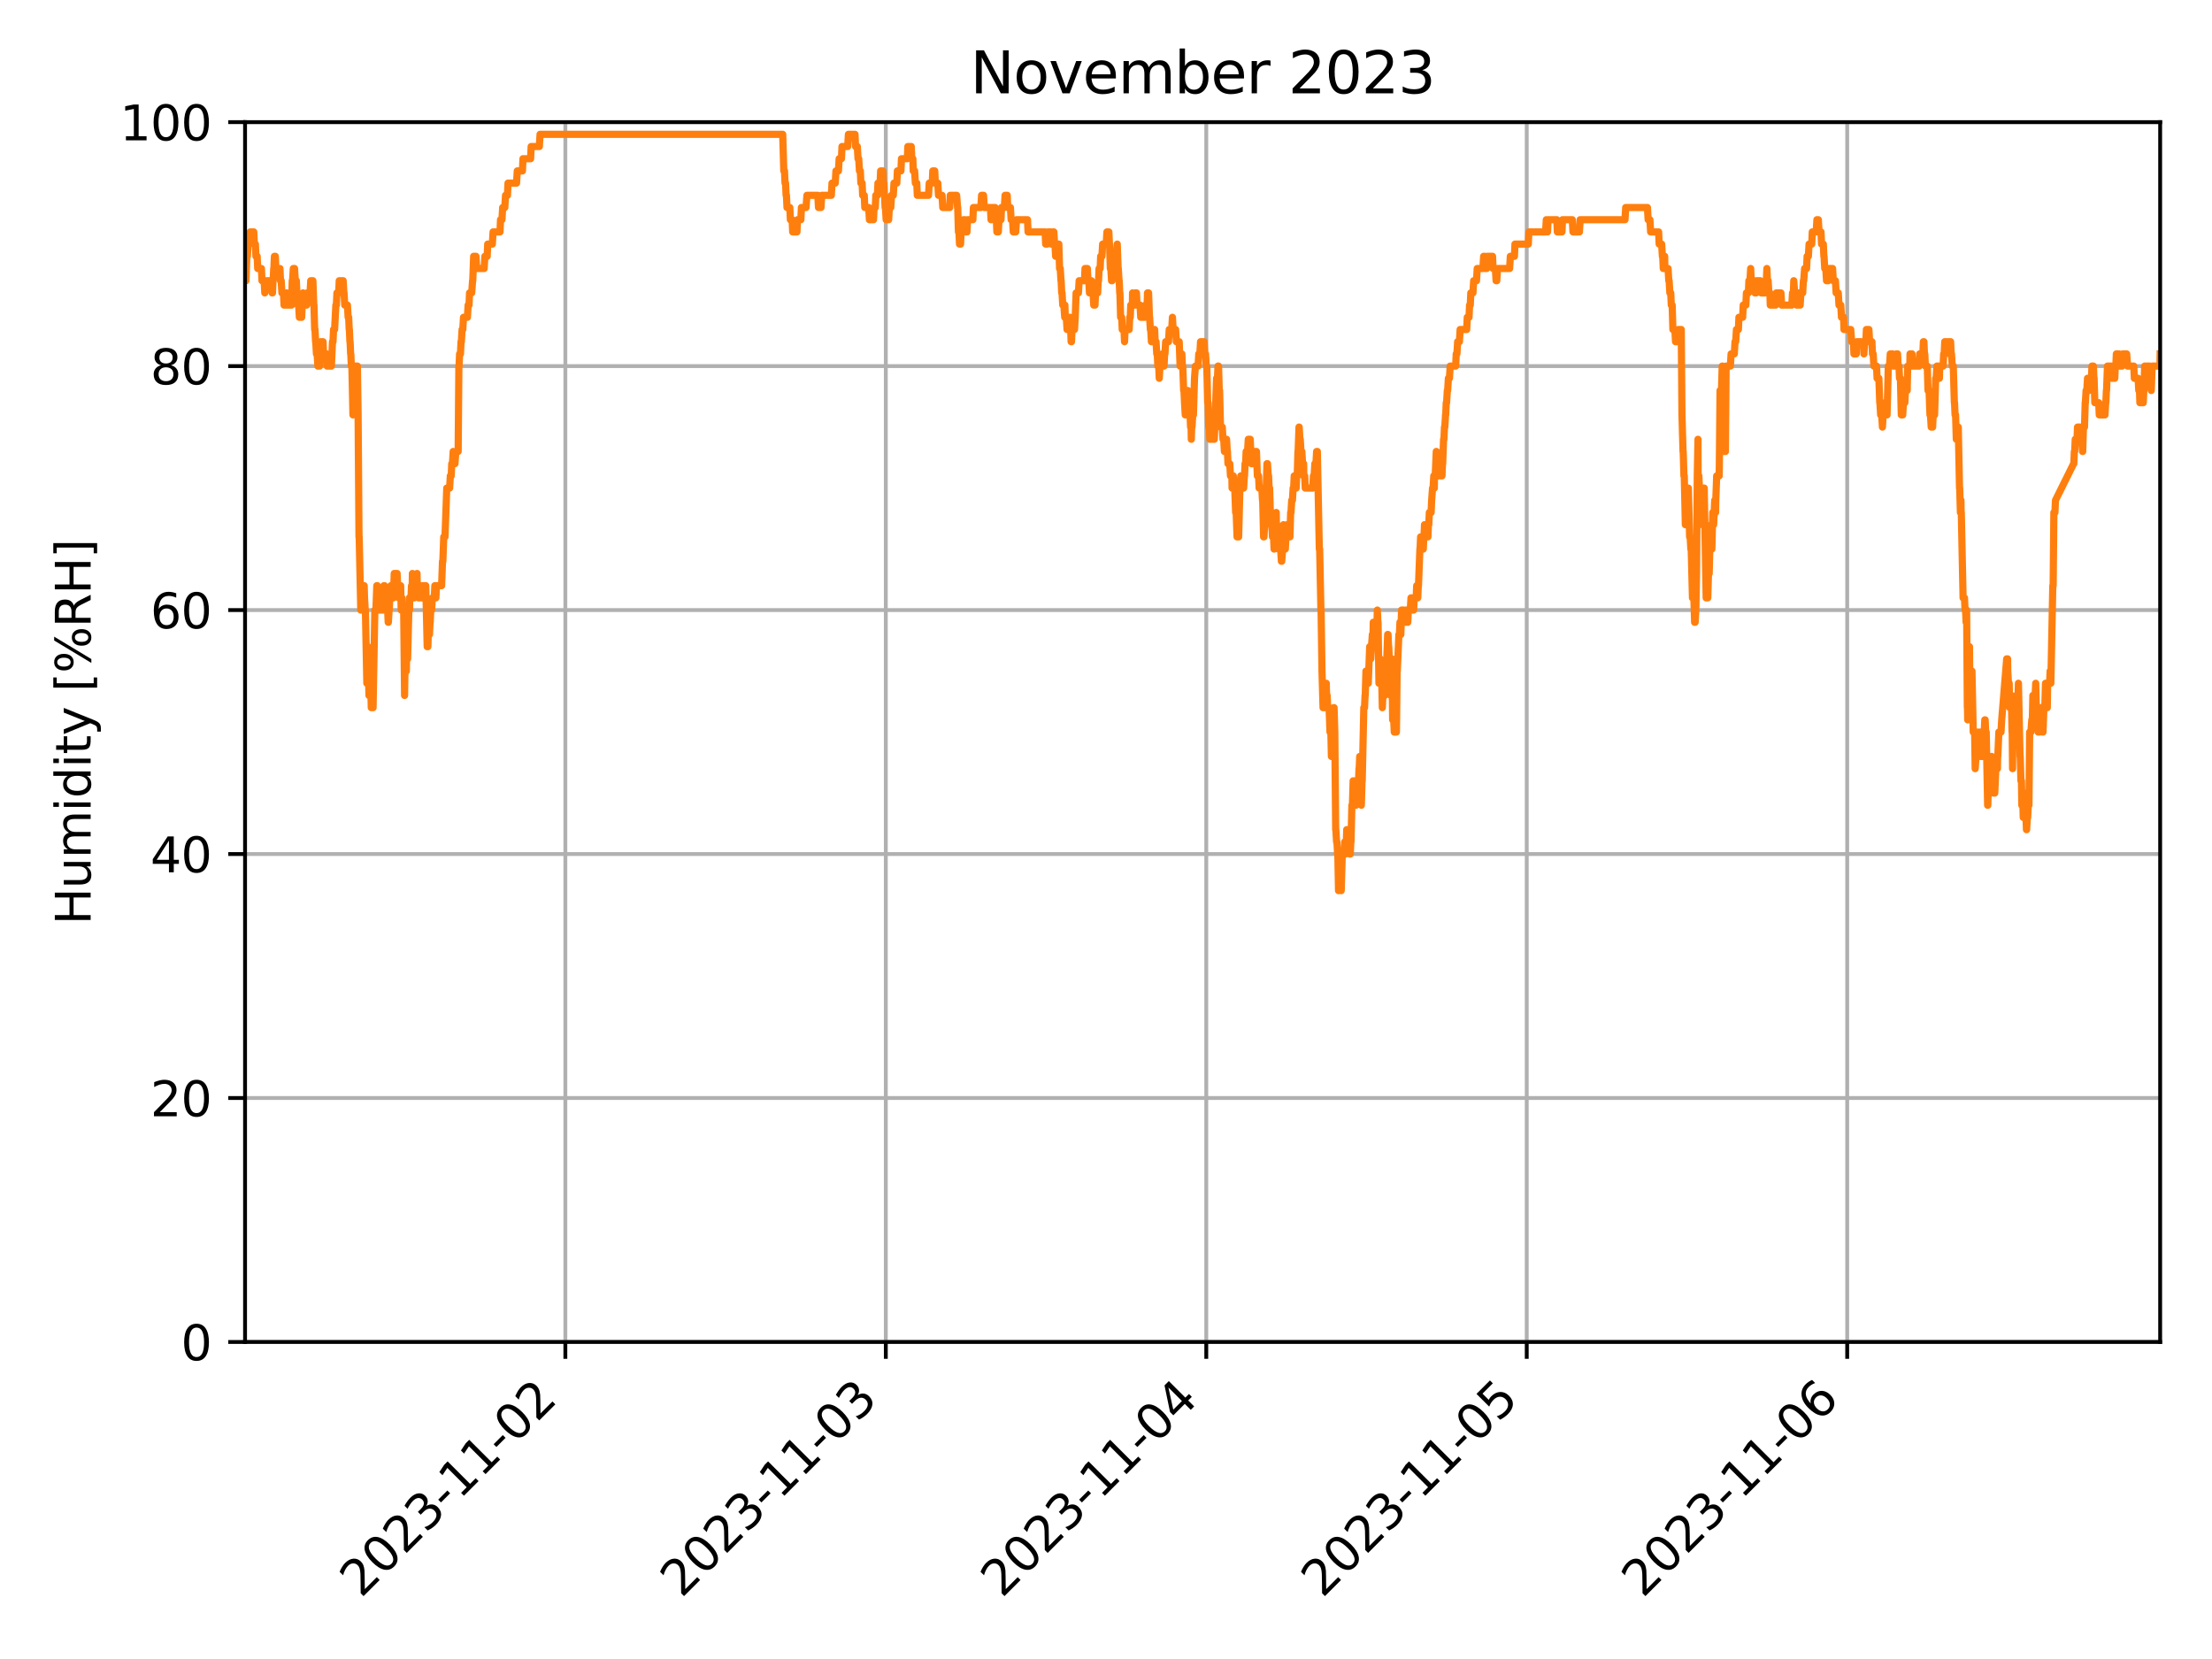 <?xml version="1.0" encoding="utf-8" standalone="no"?>
<!DOCTYPE svg PUBLIC "-//W3C//DTD SVG 1.1//EN"
  "http://www.w3.org/Graphics/SVG/1.1/DTD/svg11.dtd">
<svg xmlns:xlink="http://www.w3.org/1999/xlink" width="460.8pt" height="345.6pt" viewBox="0 0 460.8 345.6" xmlns="http://www.w3.org/2000/svg" version="1.1">
 <defs>
  <style type="text/css">*{stroke-linejoin: round; stroke-linecap: butt}</style>
 </defs>
 <g id="figure_1">
  <g id="patch_1">
   <path d="M 0 345.6 
L 460.8 345.6 
L 460.8 0 
L 0 0 
z
" style="fill: #ffffff"/>
  </g>
  <g id="axes_1">
   <g id="patch_2">
    <path d="M 51.05 279.561 
L 450 279.561 
L 450 25.44 
L 51.05 25.44 
z
" style="fill: #ffffff"/>
   </g>
   <g id="matplotlib.axis_1">
    <g id="xtick_1">
     <g id="line2d_1">
      <path d="M 117.773 279.561 
L 117.773 25.44 
" clip-path="url(#pa5f91900cd)" style="fill: none; stroke: #b0b0b0; stroke-width: 0.8; stroke-linecap: square"/>
     </g>
     <g id="line2d_2">
      <defs>
       <path id="m0c60147f04" d="M 0 0 
L 0 3.5 
" style="stroke: #000000; stroke-width: 0.8"/>
      </defs>
      <g>
       <use xlink:href="#m0c60147f04" x="117.773" y="279.561" style="stroke: #000000; stroke-width: 0.8"/>
      </g>
     </g>
     <g id="text_1">
      <!-- 2023-11-02 -->
      <g transform="translate(75.208 333.028) rotate(-45) scale(0.1 -0.1)">
       <defs>
        <path id="DejaVuSans-32" d="M 1228 531 
L 3431 531 
L 3431 0 
L 469 0 
L 469 531 
Q 828 903 1448 1529 
Q 2069 2156 2228 2338 
Q 2531 2678 2651 2914 
Q 2772 3150 2772 3378 
Q 2772 3750 2511 3984 
Q 2250 4219 1831 4219 
Q 1534 4219 1204 4116 
Q 875 4013 500 3803 
L 500 4441 
Q 881 4594 1212 4672 
Q 1544 4750 1819 4750 
Q 2544 4750 2975 4387 
Q 3406 4025 3406 3419 
Q 3406 3131 3298 2873 
Q 3191 2616 2906 2266 
Q 2828 2175 2409 1742 
Q 1991 1309 1228 531 
z
" transform="scale(0.016)"/>
        <path id="DejaVuSans-30" d="M 2034 4250 
Q 1547 4250 1301 3770 
Q 1056 3291 1056 2328 
Q 1056 1369 1301 889 
Q 1547 409 2034 409 
Q 2525 409 2770 889 
Q 3016 1369 3016 2328 
Q 3016 3291 2770 3770 
Q 2525 4250 2034 4250 
z
M 2034 4750 
Q 2819 4750 3233 4129 
Q 3647 3509 3647 2328 
Q 3647 1150 3233 529 
Q 2819 -91 2034 -91 
Q 1250 -91 836 529 
Q 422 1150 422 2328 
Q 422 3509 836 4129 
Q 1250 4750 2034 4750 
z
" transform="scale(0.016)"/>
        <path id="DejaVuSans-33" d="M 2597 2516 
Q 3050 2419 3304 2112 
Q 3559 1806 3559 1356 
Q 3559 666 3084 287 
Q 2609 -91 1734 -91 
Q 1441 -91 1130 -33 
Q 819 25 488 141 
L 488 750 
Q 750 597 1062 519 
Q 1375 441 1716 441 
Q 2309 441 2620 675 
Q 2931 909 2931 1356 
Q 2931 1769 2642 2001 
Q 2353 2234 1838 2234 
L 1294 2234 
L 1294 2753 
L 1863 2753 
Q 2328 2753 2575 2939 
Q 2822 3125 2822 3475 
Q 2822 3834 2567 4026 
Q 2313 4219 1838 4219 
Q 1578 4219 1281 4162 
Q 984 4106 628 3988 
L 628 4550 
Q 988 4650 1302 4700 
Q 1616 4750 1894 4750 
Q 2613 4750 3031 4423 
Q 3450 4097 3450 3541 
Q 3450 3153 3228 2886 
Q 3006 2619 2597 2516 
z
" transform="scale(0.016)"/>
        <path id="DejaVuSans-2d" d="M 313 2009 
L 1997 2009 
L 1997 1497 
L 313 1497 
L 313 2009 
z
" transform="scale(0.016)"/>
        <path id="DejaVuSans-31" d="M 794 531 
L 1825 531 
L 1825 4091 
L 703 3866 
L 703 4441 
L 1819 4666 
L 2450 4666 
L 2450 531 
L 3481 531 
L 3481 0 
L 794 0 
L 794 531 
z
" transform="scale(0.016)"/>
       </defs>
       <use xlink:href="#DejaVuSans-32"/>
       <use xlink:href="#DejaVuSans-30" x="63.623"/>
       <use xlink:href="#DejaVuSans-32" x="127.246"/>
       <use xlink:href="#DejaVuSans-33" x="190.869"/>
       <use xlink:href="#DejaVuSans-2d" x="254.492"/>
       <use xlink:href="#DejaVuSans-31" x="290.576"/>
       <use xlink:href="#DejaVuSans-31" x="354.199"/>
       <use xlink:href="#DejaVuSans-2d" x="417.822"/>
       <use xlink:href="#DejaVuSans-30" x="453.906"/>
       <use xlink:href="#DejaVuSans-32" x="517.529"/>
      </g>
     </g>
    </g>
    <g id="xtick_2">
     <g id="line2d_3">
      <path d="M 184.531 279.561 
L 184.531 25.44 
" clip-path="url(#pa5f91900cd)" style="fill: none; stroke: #b0b0b0; stroke-width: 0.8; stroke-linecap: square"/>
     </g>
     <g id="line2d_4">
      <g>
       <use xlink:href="#m0c60147f04" x="184.531" y="279.561" style="stroke: #000000; stroke-width: 0.8"/>
      </g>
     </g>
     <g id="text_2">
      <!-- 2023-11-03 -->
      <g transform="translate(141.966 333.028) rotate(-45) scale(0.1 -0.1)">
       <use xlink:href="#DejaVuSans-32"/>
       <use xlink:href="#DejaVuSans-30" x="63.623"/>
       <use xlink:href="#DejaVuSans-32" x="127.246"/>
       <use xlink:href="#DejaVuSans-33" x="190.869"/>
       <use xlink:href="#DejaVuSans-2d" x="254.492"/>
       <use xlink:href="#DejaVuSans-31" x="290.576"/>
       <use xlink:href="#DejaVuSans-31" x="354.199"/>
       <use xlink:href="#DejaVuSans-2d" x="417.822"/>
       <use xlink:href="#DejaVuSans-30" x="453.906"/>
       <use xlink:href="#DejaVuSans-33" x="517.529"/>
      </g>
     </g>
    </g>
    <g id="xtick_3">
     <g id="line2d_5">
      <path d="M 251.289 279.561 
L 251.289 25.44 
" clip-path="url(#pa5f91900cd)" style="fill: none; stroke: #b0b0b0; stroke-width: 0.8; stroke-linecap: square"/>
     </g>
     <g id="line2d_6">
      <g>
       <use xlink:href="#m0c60147f04" x="251.289" y="279.561" style="stroke: #000000; stroke-width: 0.8"/>
      </g>
     </g>
     <g id="text_3">
      <!-- 2023-11-04 -->
      <g transform="translate(208.724 333.028) rotate(-45) scale(0.1 -0.1)">
       <defs>
        <path id="DejaVuSans-34" d="M 2419 4116 
L 825 1625 
L 2419 1625 
L 2419 4116 
z
M 2253 4666 
L 3047 4666 
L 3047 1625 
L 3713 1625 
L 3713 1100 
L 3047 1100 
L 3047 0 
L 2419 0 
L 2419 1100 
L 313 1100 
L 313 1709 
L 2253 4666 
z
" transform="scale(0.016)"/>
       </defs>
       <use xlink:href="#DejaVuSans-32"/>
       <use xlink:href="#DejaVuSans-30" x="63.623"/>
       <use xlink:href="#DejaVuSans-32" x="127.246"/>
       <use xlink:href="#DejaVuSans-33" x="190.869"/>
       <use xlink:href="#DejaVuSans-2d" x="254.492"/>
       <use xlink:href="#DejaVuSans-31" x="290.576"/>
       <use xlink:href="#DejaVuSans-31" x="354.199"/>
       <use xlink:href="#DejaVuSans-2d" x="417.822"/>
       <use xlink:href="#DejaVuSans-30" x="453.906"/>
       <use xlink:href="#DejaVuSans-34" x="517.529"/>
      </g>
     </g>
    </g>
    <g id="xtick_4">
     <g id="line2d_7">
      <path d="M 318.047 279.561 
L 318.047 25.44 
" clip-path="url(#pa5f91900cd)" style="fill: none; stroke: #b0b0b0; stroke-width: 0.8; stroke-linecap: square"/>
     </g>
     <g id="line2d_8">
      <g>
       <use xlink:href="#m0c60147f04" x="318.047" y="279.561" style="stroke: #000000; stroke-width: 0.8"/>
      </g>
     </g>
     <g id="text_4">
      <!-- 2023-11-05 -->
      <g transform="translate(275.482 333.028) rotate(-45) scale(0.1 -0.1)">
       <defs>
        <path id="DejaVuSans-35" d="M 691 4666 
L 3169 4666 
L 3169 4134 
L 1269 4134 
L 1269 2991 
Q 1406 3038 1543 3061 
Q 1681 3084 1819 3084 
Q 2600 3084 3056 2656 
Q 3513 2228 3513 1497 
Q 3513 744 3044 326 
Q 2575 -91 1722 -91 
Q 1428 -91 1123 -41 
Q 819 9 494 109 
L 494 744 
Q 775 591 1075 516 
Q 1375 441 1709 441 
Q 2250 441 2565 725 
Q 2881 1009 2881 1497 
Q 2881 1984 2565 2268 
Q 2250 2553 1709 2553 
Q 1456 2553 1204 2497 
Q 953 2441 691 2322 
L 691 4666 
z
" transform="scale(0.016)"/>
       </defs>
       <use xlink:href="#DejaVuSans-32"/>
       <use xlink:href="#DejaVuSans-30" x="63.623"/>
       <use xlink:href="#DejaVuSans-32" x="127.246"/>
       <use xlink:href="#DejaVuSans-33" x="190.869"/>
       <use xlink:href="#DejaVuSans-2d" x="254.492"/>
       <use xlink:href="#DejaVuSans-31" x="290.576"/>
       <use xlink:href="#DejaVuSans-31" x="354.199"/>
       <use xlink:href="#DejaVuSans-2d" x="417.822"/>
       <use xlink:href="#DejaVuSans-30" x="453.906"/>
       <use xlink:href="#DejaVuSans-35" x="517.529"/>
      </g>
     </g>
    </g>
    <g id="xtick_5">
     <g id="line2d_9">
      <path d="M 384.805 279.561 
L 384.805 25.44 
" clip-path="url(#pa5f91900cd)" style="fill: none; stroke: #b0b0b0; stroke-width: 0.8; stroke-linecap: square"/>
     </g>
     <g id="line2d_10">
      <g>
       <use xlink:href="#m0c60147f04" x="384.805" y="279.561" style="stroke: #000000; stroke-width: 0.8"/>
      </g>
     </g>
     <g id="text_5">
      <!-- 2023-11-06 -->
      <g transform="translate(342.241 333.028) rotate(-45) scale(0.1 -0.1)">
       <defs>
        <path id="DejaVuSans-36" d="M 2113 2584 
Q 1688 2584 1439 2293 
Q 1191 2003 1191 1497 
Q 1191 994 1439 701 
Q 1688 409 2113 409 
Q 2538 409 2786 701 
Q 3034 994 3034 1497 
Q 3034 2003 2786 2293 
Q 2538 2584 2113 2584 
z
M 3366 4563 
L 3366 3988 
Q 3128 4100 2886 4159 
Q 2644 4219 2406 4219 
Q 1781 4219 1451 3797 
Q 1122 3375 1075 2522 
Q 1259 2794 1537 2939 
Q 1816 3084 2150 3084 
Q 2853 3084 3261 2657 
Q 3669 2231 3669 1497 
Q 3669 778 3244 343 
Q 2819 -91 2113 -91 
Q 1303 -91 875 529 
Q 447 1150 447 2328 
Q 447 3434 972 4092 
Q 1497 4750 2381 4750 
Q 2619 4750 2861 4703 
Q 3103 4656 3366 4563 
z
" transform="scale(0.016)"/>
       </defs>
       <use xlink:href="#DejaVuSans-32"/>
       <use xlink:href="#DejaVuSans-30" x="63.623"/>
       <use xlink:href="#DejaVuSans-32" x="127.246"/>
       <use xlink:href="#DejaVuSans-33" x="190.869"/>
       <use xlink:href="#DejaVuSans-2d" x="254.492"/>
       <use xlink:href="#DejaVuSans-31" x="290.576"/>
       <use xlink:href="#DejaVuSans-31" x="354.199"/>
       <use xlink:href="#DejaVuSans-2d" x="417.822"/>
       <use xlink:href="#DejaVuSans-30" x="453.906"/>
       <use xlink:href="#DejaVuSans-36" x="517.529"/>
      </g>
     </g>
    </g>
   </g>
   <g id="matplotlib.axis_2">
    <g id="ytick_1">
     <g id="line2d_11">
      <path d="M 51.05 279.561 
L 450 279.561 
" clip-path="url(#pa5f91900cd)" style="fill: none; stroke: #b0b0b0; stroke-width: 0.8; stroke-linecap: square"/>
     </g>
     <g id="line2d_12">
      <defs>
       <path id="m99572a300b" d="M 0 0 
L -3.5 0 
" style="stroke: #000000; stroke-width: 0.8"/>
      </defs>
      <g>
       <use xlink:href="#m99572a300b" x="51.05" y="279.561" style="stroke: #000000; stroke-width: 0.8"/>
      </g>
     </g>
     <g id="text_6">
      <!-- 0 -->
      <g transform="translate(37.688 283.36) scale(0.1 -0.1)">
       <use xlink:href="#DejaVuSans-30"/>
      </g>
     </g>
    </g>
    <g id="ytick_2">
     <g id="line2d_13">
      <path d="M 51.05 228.737 
L 450 228.737 
" clip-path="url(#pa5f91900cd)" style="fill: none; stroke: #b0b0b0; stroke-width: 0.8; stroke-linecap: square"/>
     </g>
     <g id="line2d_14">
      <g>
       <use xlink:href="#m99572a300b" x="51.05" y="228.737" style="stroke: #000000; stroke-width: 0.8"/>
      </g>
     </g>
     <g id="text_7">
      <!-- 20 -->
      <g transform="translate(31.325 232.536) scale(0.1 -0.1)">
       <use xlink:href="#DejaVuSans-32"/>
       <use xlink:href="#DejaVuSans-30" x="63.623"/>
      </g>
     </g>
    </g>
    <g id="ytick_3">
     <g id="line2d_15">
      <path d="M 51.05 177.913 
L 450 177.913 
" clip-path="url(#pa5f91900cd)" style="fill: none; stroke: #b0b0b0; stroke-width: 0.8; stroke-linecap: square"/>
     </g>
     <g id="line2d_16">
      <g>
       <use xlink:href="#m99572a300b" x="51.05" y="177.913" style="stroke: #000000; stroke-width: 0.8"/>
      </g>
     </g>
     <g id="text_8">
      <!-- 40 -->
      <g transform="translate(31.325 181.712) scale(0.1 -0.1)">
       <use xlink:href="#DejaVuSans-34"/>
       <use xlink:href="#DejaVuSans-30" x="63.623"/>
      </g>
     </g>
    </g>
    <g id="ytick_4">
     <g id="line2d_17">
      <path d="M 51.05 127.088 
L 450 127.088 
" clip-path="url(#pa5f91900cd)" style="fill: none; stroke: #b0b0b0; stroke-width: 0.8; stroke-linecap: square"/>
     </g>
     <g id="line2d_18">
      <g>
       <use xlink:href="#m99572a300b" x="51.05" y="127.088" style="stroke: #000000; stroke-width: 0.8"/>
      </g>
     </g>
     <g id="text_9">
      <!-- 60 -->
      <g transform="translate(31.325 130.888) scale(0.1 -0.1)">
       <use xlink:href="#DejaVuSans-36"/>
       <use xlink:href="#DejaVuSans-30" x="63.623"/>
      </g>
     </g>
    </g>
    <g id="ytick_5">
     <g id="line2d_19">
      <path d="M 51.05 76.264 
L 450 76.264 
" clip-path="url(#pa5f91900cd)" style="fill: none; stroke: #b0b0b0; stroke-width: 0.8; stroke-linecap: square"/>
     </g>
     <g id="line2d_20">
      <g>
       <use xlink:href="#m99572a300b" x="51.05" y="76.264" style="stroke: #000000; stroke-width: 0.8"/>
      </g>
     </g>
     <g id="text_10">
      <!-- 80 -->
      <g transform="translate(31.325 80.063) scale(0.1 -0.1)">
       <defs>
        <path id="DejaVuSans-38" d="M 2034 2216 
Q 1584 2216 1326 1975 
Q 1069 1734 1069 1313 
Q 1069 891 1326 650 
Q 1584 409 2034 409 
Q 2484 409 2743 651 
Q 3003 894 3003 1313 
Q 3003 1734 2745 1975 
Q 2488 2216 2034 2216 
z
M 1403 2484 
Q 997 2584 770 2862 
Q 544 3141 544 3541 
Q 544 4100 942 4425 
Q 1341 4750 2034 4750 
Q 2731 4750 3128 4425 
Q 3525 4100 3525 3541 
Q 3525 3141 3298 2862 
Q 3072 2584 2669 2484 
Q 3125 2378 3379 2068 
Q 3634 1759 3634 1313 
Q 3634 634 3220 271 
Q 2806 -91 2034 -91 
Q 1263 -91 848 271 
Q 434 634 434 1313 
Q 434 1759 690 2068 
Q 947 2378 1403 2484 
z
M 1172 3481 
Q 1172 3119 1398 2916 
Q 1625 2713 2034 2713 
Q 2441 2713 2670 2916 
Q 2900 3119 2900 3481 
Q 2900 3844 2670 4047 
Q 2441 4250 2034 4250 
Q 1625 4250 1398 4047 
Q 1172 3844 1172 3481 
z
" transform="scale(0.016)"/>
       </defs>
       <use xlink:href="#DejaVuSans-38"/>
       <use xlink:href="#DejaVuSans-30" x="63.623"/>
      </g>
     </g>
    </g>
    <g id="ytick_6">
     <g id="line2d_21">
      <path d="M 51.05 25.44 
L 450 25.44 
" clip-path="url(#pa5f91900cd)" style="fill: none; stroke: #b0b0b0; stroke-width: 0.8; stroke-linecap: square"/>
     </g>
     <g id="line2d_22">
      <g>
       <use xlink:href="#m99572a300b" x="51.05" y="25.44" style="stroke: #000000; stroke-width: 0.8"/>
      </g>
     </g>
     <g id="text_11">
      <!-- 100 -->
      <g transform="translate(24.962 29.239) scale(0.1 -0.1)">
       <use xlink:href="#DejaVuSans-31"/>
       <use xlink:href="#DejaVuSans-30" x="63.623"/>
       <use xlink:href="#DejaVuSans-30" x="127.246"/>
      </g>
     </g>
    </g>
    <g id="text_12">
     <!-- Humidity [%RH] -->
     <g transform="translate(18.883 192.647) rotate(-90) scale(0.1 -0.1)">
      <defs>
       <path id="DejaVuSans-48" d="M 628 4666 
L 1259 4666 
L 1259 2753 
L 3553 2753 
L 3553 4666 
L 4184 4666 
L 4184 0 
L 3553 0 
L 3553 2222 
L 1259 2222 
L 1259 0 
L 628 0 
L 628 4666 
z
" transform="scale(0.016)"/>
       <path id="DejaVuSans-75" d="M 544 1381 
L 544 3500 
L 1119 3500 
L 1119 1403 
Q 1119 906 1312 657 
Q 1506 409 1894 409 
Q 2359 409 2629 706 
Q 2900 1003 2900 1516 
L 2900 3500 
L 3475 3500 
L 3475 0 
L 2900 0 
L 2900 538 
Q 2691 219 2414 64 
Q 2138 -91 1772 -91 
Q 1169 -91 856 284 
Q 544 659 544 1381 
z
M 1991 3584 
L 1991 3584 
z
" transform="scale(0.016)"/>
       <path id="DejaVuSans-6d" d="M 3328 2828 
Q 3544 3216 3844 3400 
Q 4144 3584 4550 3584 
Q 5097 3584 5394 3201 
Q 5691 2819 5691 2113 
L 5691 0 
L 5113 0 
L 5113 2094 
Q 5113 2597 4934 2840 
Q 4756 3084 4391 3084 
Q 3944 3084 3684 2787 
Q 3425 2491 3425 1978 
L 3425 0 
L 2847 0 
L 2847 2094 
Q 2847 2600 2669 2842 
Q 2491 3084 2119 3084 
Q 1678 3084 1418 2786 
Q 1159 2488 1159 1978 
L 1159 0 
L 581 0 
L 581 3500 
L 1159 3500 
L 1159 2956 
Q 1356 3278 1631 3431 
Q 1906 3584 2284 3584 
Q 2666 3584 2933 3390 
Q 3200 3197 3328 2828 
z
" transform="scale(0.016)"/>
       <path id="DejaVuSans-69" d="M 603 3500 
L 1178 3500 
L 1178 0 
L 603 0 
L 603 3500 
z
M 603 4863 
L 1178 4863 
L 1178 4134 
L 603 4134 
L 603 4863 
z
" transform="scale(0.016)"/>
       <path id="DejaVuSans-64" d="M 2906 2969 
L 2906 4863 
L 3481 4863 
L 3481 0 
L 2906 0 
L 2906 525 
Q 2725 213 2448 61 
Q 2172 -91 1784 -91 
Q 1150 -91 751 415 
Q 353 922 353 1747 
Q 353 2572 751 3078 
Q 1150 3584 1784 3584 
Q 2172 3584 2448 3432 
Q 2725 3281 2906 2969 
z
M 947 1747 
Q 947 1113 1208 752 
Q 1469 391 1925 391 
Q 2381 391 2643 752 
Q 2906 1113 2906 1747 
Q 2906 2381 2643 2742 
Q 2381 3103 1925 3103 
Q 1469 3103 1208 2742 
Q 947 2381 947 1747 
z
" transform="scale(0.016)"/>
       <path id="DejaVuSans-74" d="M 1172 4494 
L 1172 3500 
L 2356 3500 
L 2356 3053 
L 1172 3053 
L 1172 1153 
Q 1172 725 1289 603 
Q 1406 481 1766 481 
L 2356 481 
L 2356 0 
L 1766 0 
Q 1100 0 847 248 
Q 594 497 594 1153 
L 594 3053 
L 172 3053 
L 172 3500 
L 594 3500 
L 594 4494 
L 1172 4494 
z
" transform="scale(0.016)"/>
       <path id="DejaVuSans-79" d="M 2059 -325 
Q 1816 -950 1584 -1140 
Q 1353 -1331 966 -1331 
L 506 -1331 
L 506 -850 
L 844 -850 
Q 1081 -850 1212 -737 
Q 1344 -625 1503 -206 
L 1606 56 
L 191 3500 
L 800 3500 
L 1894 763 
L 2988 3500 
L 3597 3500 
L 2059 -325 
z
" transform="scale(0.016)"/>
       <path id="DejaVuSans-20" transform="scale(0.016)"/>
       <path id="DejaVuSans-5b" d="M 550 4863 
L 1875 4863 
L 1875 4416 
L 1125 4416 
L 1125 -397 
L 1875 -397 
L 1875 -844 
L 550 -844 
L 550 4863 
z
" transform="scale(0.016)"/>
       <path id="DejaVuSans-25" d="M 4653 2053 
Q 4381 2053 4226 1822 
Q 4072 1591 4072 1178 
Q 4072 772 4226 539 
Q 4381 306 4653 306 
Q 4919 306 5073 539 
Q 5228 772 5228 1178 
Q 5228 1588 5073 1820 
Q 4919 2053 4653 2053 
z
M 4653 2450 
Q 5147 2450 5437 2106 
Q 5728 1763 5728 1178 
Q 5728 594 5436 251 
Q 5144 -91 4653 -91 
Q 4153 -91 3862 251 
Q 3572 594 3572 1178 
Q 3572 1766 3864 2108 
Q 4156 2450 4653 2450 
z
M 1428 4353 
Q 1159 4353 1004 4120 
Q 850 3888 850 3481 
Q 850 3069 1003 2837 
Q 1156 2606 1428 2606 
Q 1700 2606 1854 2837 
Q 2009 3069 2009 3481 
Q 2009 3884 1853 4118 
Q 1697 4353 1428 4353 
z
M 4250 4750 
L 4750 4750 
L 1831 -91 
L 1331 -91 
L 4250 4750 
z
M 1428 4750 
Q 1922 4750 2215 4408 
Q 2509 4066 2509 3481 
Q 2509 2891 2217 2550 
Q 1925 2209 1428 2209 
Q 931 2209 642 2551 
Q 353 2894 353 3481 
Q 353 4063 643 4406 
Q 934 4750 1428 4750 
z
" transform="scale(0.016)"/>
       <path id="DejaVuSans-52" d="M 2841 2188 
Q 3044 2119 3236 1894 
Q 3428 1669 3622 1275 
L 4263 0 
L 3584 0 
L 2988 1197 
Q 2756 1666 2539 1819 
Q 2322 1972 1947 1972 
L 1259 1972 
L 1259 0 
L 628 0 
L 628 4666 
L 2053 4666 
Q 2853 4666 3247 4331 
Q 3641 3997 3641 3322 
Q 3641 2881 3436 2590 
Q 3231 2300 2841 2188 
z
M 1259 4147 
L 1259 2491 
L 2053 2491 
Q 2509 2491 2742 2702 
Q 2975 2913 2975 3322 
Q 2975 3731 2742 3939 
Q 2509 4147 2053 4147 
L 1259 4147 
z
" transform="scale(0.016)"/>
       <path id="DejaVuSans-5d" d="M 1947 4863 
L 1947 -844 
L 622 -844 
L 622 -397 
L 1369 -397 
L 1369 4416 
L 622 4416 
L 622 4863 
L 1947 4863 
z
" transform="scale(0.016)"/>
      </defs>
      <use xlink:href="#DejaVuSans-48"/>
      <use xlink:href="#DejaVuSans-75" x="75.195"/>
      <use xlink:href="#DejaVuSans-6d" x="138.574"/>
      <use xlink:href="#DejaVuSans-69" x="235.986"/>
      <use xlink:href="#DejaVuSans-64" x="263.77"/>
      <use xlink:href="#DejaVuSans-69" x="327.246"/>
      <use xlink:href="#DejaVuSans-74" x="355.029"/>
      <use xlink:href="#DejaVuSans-79" x="394.238"/>
      <use xlink:href="#DejaVuSans-20" x="453.418"/>
      <use xlink:href="#DejaVuSans-5b" x="485.205"/>
      <use xlink:href="#DejaVuSans-25" x="524.219"/>
      <use xlink:href="#DejaVuSans-52" x="619.238"/>
      <use xlink:href="#DejaVuSans-48" x="688.721"/>
      <use xlink:href="#DejaVuSans-5d" x="763.916"/>
     </g>
    </g>
   </g>
   <g id="line2d_23">
    <path d="M 51.05 58.476 
L 51.235 58.476 
L 51.421 53.393 
L 51.532 53.393 
L 51.68 50.852 
L 51.977 50.852 
L 52.125 48.311 
L 52.867 48.311 
L 52.979 50.852 
L 53.201 50.852 
L 53.312 53.393 
L 53.572 53.393 
L 53.683 55.935 
L 54.462 55.935 
L 54.573 58.476 
L 55.018 58.476 
L 55.167 61.017 
L 55.278 58.476 
L 56.576 58.476 
L 56.687 61.017 
L 56.762 61.017 
L 56.873 58.476 
L 56.91 58.476 
L 57.021 55.935 
L 57.058 55.935 
L 57.169 53.393 
L 57.355 53.393 
L 57.466 55.935 
L 58.319 55.935 
L 58.43 58.476 
L 58.579 58.476 
L 58.727 61.017 
L 59.061 61.017 
L 59.172 63.558 
L 59.543 63.558 
L 59.691 61.017 
L 59.729 61.017 
L 59.84 63.558 
L 60.73 63.558 
L 60.878 58.476 
L 60.952 58.476 
L 61.101 55.935 
L 61.36 55.935 
L 61.509 58.476 
L 61.731 58.476 
L 61.842 61.017 
L 61.991 61.017 
L 62.065 63.558 
L 62.213 63.558 
L 62.362 66.099 
L 62.844 66.099 
L 62.955 63.558 
L 62.992 63.558 
L 63.103 61.017 
L 63.141 61.017 
L 63.252 63.558 
L 63.882 63.558 
L 63.993 61.017 
L 64.587 61.017 
L 64.735 58.476 
L 65.18 58.476 
L 65.366 63.558 
L 65.403 63.558 
L 65.551 68.641 
L 65.625 68.641 
L 65.737 71.182 
L 65.774 71.182 
L 65.922 73.723 
L 66.07 73.723 
L 66.219 76.264 
L 66.404 73.723 
L 66.441 73.723 
L 66.59 76.264 
L 66.775 71.182 
L 67.294 71.182 
L 67.405 73.723 
L 68.036 73.723 
L 68.147 76.264 
L 69.037 76.264 
L 69.26 71.182 
L 69.371 71.182 
L 69.482 68.641 
L 69.705 68.641 
L 69.965 63.558 
L 70.076 63.558 
L 70.187 61.017 
L 70.558 61.017 
L 70.669 58.476 
L 71.485 58.476 
L 71.633 61.017 
L 71.671 61.017 
L 71.819 63.558 
L 72.375 63.558 
L 72.524 66.099 
L 72.635 66.099 
L 72.746 68.641 
L 72.783 68.641 
L 72.894 71.182 
L 72.932 71.182 
L 73.043 73.723 
L 73.08 73.723 
L 73.191 76.264 
L 73.302 76.264 
L 73.525 86.429 
L 73.748 76.264 
L 74.452 76.264 
L 74.6 86.429 
L 74.786 111.841 
L 74.823 111.841 
L 75.157 127.088 
L 75.268 127.088 
L 75.416 124.547 
L 75.454 124.547 
L 75.565 122.006 
L 75.676 122.006 
L 75.787 124.547 
L 75.825 124.547 
L 75.861 122.006 
L 75.936 124.547 
L 76.084 127.088 
L 76.121 127.088 
L 76.418 142.336 
L 76.455 142.336 
L 76.64 134.712 
L 76.863 144.877 
L 76.937 144.877 
L 77.086 139.795 
L 77.16 139.795 
L 77.345 147.418 
L 77.382 147.418 
L 77.53 144.877 
L 77.605 144.877 
L 77.716 147.418 
L 78.087 127.088 
L 78.309 127.088 
L 78.495 122.006 
L 78.606 122.006 
L 78.754 124.547 
L 78.792 124.547 
L 78.94 127.088 
L 79.793 127.088 
L 79.978 122.006 
L 80.089 122.006 
L 80.164 124.547 
L 80.349 124.547 
L 80.46 127.088 
L 80.757 127.088 
L 80.868 129.63 
L 80.906 129.63 
L 81.054 127.088 
L 81.091 127.088 
L 81.202 124.547 
L 81.276 124.547 
L 81.424 122.006 
L 81.647 122.006 
L 81.759 124.547 
L 81.944 124.547 
L 82.129 119.465 
L 82.204 119.465 
L 82.24 122.006 
L 82.426 119.465 
L 82.723 119.465 
L 82.834 122.006 
L 82.908 122.006 
L 83.056 124.547 
L 83.279 124.547 
L 83.427 122.006 
L 83.465 122.006 
L 83.576 127.088 
L 83.65 124.547 
L 83.724 124.547 
L 83.798 127.088 
L 84.095 127.088 
L 84.28 144.877 
L 84.317 142.336 
L 84.503 132.171 
L 84.54 134.712 
L 84.651 139.795 
L 84.688 137.253 
L 84.911 137.253 
L 85.17 127.088 
L 85.207 127.088 
L 85.282 124.547 
L 85.319 127.088 
L 85.356 124.547 
L 85.616 124.547 
L 85.727 122.006 
L 85.875 122.006 
L 85.912 119.465 
L 85.949 122.006 
L 86.061 122.006 
L 86.172 124.547 
L 86.32 124.547 
L 86.432 122.006 
L 86.839 122.006 
L 86.876 119.465 
L 86.913 122.006 
L 87.099 122.006 
L 87.21 124.547 
L 87.433 124.547 
L 87.581 122.006 
L 87.655 122.006 
L 87.803 124.547 
L 88.026 124.547 
L 88.174 122.006 
L 88.694 122.006 
L 88.991 134.712 
L 89.139 134.712 
L 89.287 129.63 
L 89.398 132.171 
L 89.473 132.171 
L 89.584 129.63 
L 89.621 129.63 
L 89.732 127.088 
L 89.918 127.088 
L 90.066 124.547 
L 90.474 124.547 
L 90.585 122.006 
L 90.733 122.006 
L 90.808 124.547 
L 90.919 122.006 
L 91.995 122.006 
L 92.18 116.924 
L 92.254 116.924 
L 92.44 111.841 
L 92.699 111.841 
L 93.07 101.676 
L 93.663 101.676 
L 93.812 99.135 
L 93.997 99.135 
L 94.109 96.594 
L 94.257 96.594 
L 94.405 94.053 
L 94.553 96.594 
L 94.776 96.594 
L 94.962 94.053 
L 95.443 94.053 
L 95.592 76.264 
L 95.629 76.264 
L 95.74 73.723 
L 95.926 73.723 
L 96.037 71.182 
L 96.111 71.182 
L 96.259 68.641 
L 96.408 68.641 
L 96.556 66.099 
L 97.372 66.099 
L 97.52 63.558 
L 97.706 63.558 
L 97.817 61.017 
L 98.262 61.017 
L 98.448 58.476 
L 98.485 58.476 
L 98.67 53.393 
L 99.152 53.393 
L 99.301 55.935 
L 100.858 55.935 
L 101.007 53.393 
L 101.489 53.393 
L 101.6 50.852 
L 102.564 50.852 
L 102.713 48.311 
L 104.159 48.311 
L 104.27 45.77 
L 104.567 45.77 
L 104.715 43.228 
L 105.16 43.228 
L 105.309 40.687 
L 105.717 40.687 
L 105.828 38.146 
L 107.608 38.146 
L 107.757 35.605 
L 108.832 35.605 
L 108.943 33.064 
L 110.538 33.064 
L 110.649 30.522 
L 112.355 30.522 
L 112.504 27.981 
L 163.054 27.981 
L 163.277 35.605 
L 163.425 35.605 
L 163.536 38.146 
L 163.648 38.146 
L 163.758 40.687 
L 163.833 40.687 
L 163.944 43.228 
L 164.537 43.228 
L 164.649 45.77 
L 165.019 45.77 
L 165.131 48.311 
L 166.021 48.311 
L 166.132 45.77 
L 166.837 45.77 
L 166.948 43.228 
L 167.912 43.228 
L 168.098 40.687 
L 170.36 40.687 
L 170.508 43.228 
L 171.028 43.228 
L 171.176 40.687 
L 173.179 40.687 
L 173.327 38.146 
L 173.995 38.146 
L 174.143 35.605 
L 174.662 35.605 
L 174.811 33.064 
L 175.293 33.064 
L 175.404 30.522 
L 176.591 30.522 
L 176.739 27.981 
L 178.112 27.981 
L 178.223 30.522 
L 178.594 30.522 
L 178.742 33.064 
L 178.89 33.064 
L 179.039 35.605 
L 179.224 35.605 
L 179.335 38.146 
L 179.595 38.146 
L 179.706 40.687 
L 180.04 40.687 
L 180.151 43.228 
L 180.967 43.228 
L 181.115 45.77 
L 181.968 45.77 
L 182.08 43.228 
L 182.34 43.228 
L 182.451 40.687 
L 182.785 40.687 
L 182.896 38.146 
L 183.341 38.146 
L 183.452 35.605 
L 183.897 35.605 
L 184.009 38.146 
L 184.12 38.146 
L 184.231 40.687 
L 184.268 40.687 
L 184.379 43.228 
L 184.453 43.228 
L 184.602 45.77 
L 185.121 45.77 
L 185.269 43.228 
L 185.566 43.228 
L 185.714 40.687 
L 186.086 40.687 
L 186.234 38.146 
L 186.827 38.146 
L 186.938 35.605 
L 187.68 35.605 
L 187.791 33.064 
L 189.015 33.064 
L 189.126 30.522 
L 189.831 30.522 
L 189.942 33.064 
L 190.165 33.064 
L 190.239 35.605 
L 190.536 35.605 
L 190.684 38.146 
L 190.981 38.146 
L 191.092 40.687 
L 193.429 40.687 
L 193.577 38.146 
L 194.208 38.146 
L 194.319 35.605 
L 194.727 35.605 
L 194.838 38.146 
L 195.357 38.146 
L 195.505 40.687 
L 196.247 40.687 
L 196.395 43.228 
L 197.842 43.228 
L 197.954 40.687 
L 199.288 40.687 
L 199.474 43.228 
L 199.511 43.228 
L 199.659 48.311 
L 199.771 48.311 
L 199.882 50.852 
L 200.104 50.852 
L 200.216 48.311 
L 200.587 48.311 
L 200.698 45.77 
L 200.994 45.77 
L 201.143 48.311 
L 201.44 48.311 
L 201.551 45.77 
L 202.664 45.77 
L 202.775 43.228 
L 204.332 43.228 
L 204.481 40.687 
L 204.889 40.687 
L 205.037 43.228 
L 206.335 43.228 
L 206.446 45.77 
L 206.595 45.77 
L 206.706 43.228 
L 207.299 43.228 
L 207.448 45.77 
L 207.559 45.77 
L 207.67 48.311 
L 207.856 45.77 
L 207.967 48.311 
L 208.115 45.77 
L 208.523 45.77 
L 208.634 43.228 
L 209.228 43.228 
L 209.376 40.687 
L 209.822 40.687 
L 209.933 43.228 
L 210.489 43.228 
L 210.637 45.77 
L 210.934 45.77 
L 211.082 48.311 
L 211.601 48.311 
L 211.75 45.77 
L 214.049 45.77 
L 214.161 48.311 
L 217.721 48.311 
L 217.832 50.852 
L 218.129 50.852 
L 218.314 48.311 
L 218.871 48.311 
L 219.019 50.852 
L 219.13 50.852 
L 219.241 48.311 
L 219.538 48.311 
L 219.686 50.852 
L 219.761 50.852 
L 219.909 53.393 
L 220.095 53.393 
L 220.206 50.852 
L 220.577 50.852 
L 220.725 55.935 
L 220.873 55.935 
L 221.022 58.476 
L 221.059 58.476 
L 221.17 61.017 
L 221.244 61.017 
L 221.392 63.558 
L 221.615 63.558 
L 221.801 66.099 
L 221.838 63.558 
L 221.912 66.099 
L 222.134 66.099 
L 222.283 68.641 
L 222.653 68.641 
L 222.802 66.099 
L 222.95 66.099 
L 223.136 71.182 
L 223.21 71.182 
L 223.321 68.641 
L 223.84 68.641 
L 223.989 66.099 
L 224.174 61.017 
L 224.656 61.017 
L 224.805 58.476 
L 225.917 58.476 
L 226.029 55.935 
L 226.511 55.935 
L 226.659 58.476 
L 226.807 58.476 
L 226.956 61.017 
L 227.289 61.017 
L 227.364 58.476 
L 227.475 61.017 
L 227.697 61.017 
L 227.846 63.558 
L 228.106 63.558 
L 228.217 61.017 
L 228.662 61.017 
L 228.773 58.476 
L 228.847 58.476 
L 228.958 55.935 
L 229.181 55.935 
L 229.292 53.393 
L 229.552 53.393 
L 229.7 50.852 
L 230.442 50.852 
L 230.59 48.311 
L 230.998 48.311 
L 231.109 50.852 
L 231.147 50.852 
L 231.295 55.935 
L 231.406 55.935 
L 231.554 58.476 
L 231.666 58.476 
L 231.777 55.935 
L 231.925 55.935 
L 232.074 53.393 
L 232.593 53.393 
L 232.741 50.852 
L 232.927 55.935 
L 232.964 55.935 
L 233.112 58.476 
L 233.15 58.476 
L 233.26 61.017 
L 233.298 61.017 
L 233.446 66.099 
L 233.669 66.099 
L 233.78 68.641 
L 234.151 68.641 
L 234.262 71.182 
L 234.373 68.641 
L 235.226 68.641 
L 235.337 66.099 
L 235.449 66.099 
L 235.56 63.558 
L 235.894 63.558 
L 235.931 61.017 
L 236.005 63.558 
L 236.413 63.558 
L 236.524 61.017 
L 236.747 61.017 
L 236.858 63.558 
L 237.488 63.558 
L 237.637 66.099 
L 238.49 66.099 
L 238.601 63.558 
L 238.972 63.558 
L 239.046 61.017 
L 239.269 61.017 
L 239.454 66.099 
L 239.491 66.099 
L 239.64 68.641 
L 239.714 68.641 
L 239.862 71.182 
L 240.122 71.182 
L 240.233 68.641 
L 240.53 68.641 
L 240.641 71.182 
L 240.826 71.182 
L 240.975 73.723 
L 241.086 73.723 
L 241.198 76.264 
L 241.383 76.264 
L 241.494 78.805 
L 241.642 76.264 
L 242.087 76.264 
L 242.125 73.723 
L 242.161 76.264 
L 242.199 76.264 
L 242.236 73.723 
L 242.273 76.264 
L 242.495 76.264 
L 242.607 73.723 
L 242.681 73.723 
L 242.829 71.182 
L 243.422 71.182 
L 243.571 68.641 
L 244.09 68.641 
L 244.238 66.099 
L 244.387 68.641 
L 244.906 68.641 
L 245.054 71.182 
L 245.648 71.182 
L 245.833 76.264 
L 245.907 76.264 
L 246.019 73.723 
L 246.204 73.723 
L 246.315 76.264 
L 246.389 76.264 
L 246.575 81.347 
L 246.649 81.347 
L 246.761 83.888 
L 246.909 86.429 
L 247.02 86.429 
L 247.131 83.888 
L 247.28 83.888 
L 247.428 81.347 
L 247.614 83.888 
L 247.65 83.888 
L 247.799 86.429 
L 247.91 86.429 
L 248.021 88.97 
L 248.133 88.97 
L 248.17 91.512 
L 248.244 88.97 
L 248.318 88.97 
L 248.466 86.429 
L 248.615 86.429 
L 248.837 78.805 
L 249.023 76.264 
L 249.579 76.264 
L 249.727 73.723 
L 249.95 73.723 
L 250.098 71.182 
L 250.84 71.182 
L 250.951 73.723 
L 251.137 73.723 
L 251.285 76.264 
L 251.397 76.264 
L 251.582 83.888 
L 251.656 83.888 
L 251.804 88.97 
L 251.916 88.97 
L 252.027 91.512 
L 252.324 91.512 
L 252.509 88.97 
L 252.62 88.97 
L 252.769 91.512 
L 252.954 91.512 
L 253.066 88.97 
L 253.436 78.805 
L 253.622 78.805 
L 253.733 76.264 
L 253.844 76.264 
L 253.993 81.347 
L 254.067 81.347 
L 254.252 88.97 
L 254.623 88.97 
L 254.771 91.512 
L 254.92 91.512 
L 255.068 94.053 
L 255.328 94.053 
L 255.439 91.512 
L 255.513 91.512 
L 255.661 94.053 
L 255.699 94.053 
L 255.81 96.594 
L 256.181 96.594 
L 256.329 99.135 
L 256.626 99.135 
L 256.663 101.676 
L 256.7 99.135 
L 256.922 99.135 
L 257.071 101.676 
L 257.219 101.676 
L 257.405 106.759 
L 257.516 106.759 
L 257.701 111.841 
L 258.035 111.841 
L 258.295 101.676 
L 258.332 101.676 
L 258.48 99.135 
L 258.628 99.135 
L 258.777 101.676 
L 259.073 101.676 
L 259.222 99.135 
L 259.259 99.135 
L 259.37 96.594 
L 259.482 96.594 
L 259.593 94.053 
L 259.889 94.053 
L 260.038 91.512 
L 260.446 91.512 
L 260.557 94.053 
L 260.594 94.053 
L 260.705 96.594 
L 260.965 96.594 
L 261.076 94.053 
L 261.41 94.053 
L 261.558 96.594 
L 261.595 96.594 
L 261.744 94.053 
L 261.929 99.135 
L 262.189 99.135 
L 262.3 101.676 
L 262.857 101.676 
L 263.005 104.218 
L 263.042 104.218 
L 263.227 111.841 
L 263.301 111.841 
L 263.45 109.3 
L 263.524 109.3 
L 263.747 101.676 
L 263.784 101.676 
L 263.932 96.594 
L 264.043 96.594 
L 264.192 99.135 
L 264.266 99.135 
L 264.377 101.676 
L 264.488 101.676 
L 264.711 109.3 
L 264.934 109.3 
L 265.082 111.841 
L 265.304 111.841 
L 265.416 114.382 
L 265.564 109.3 
L 265.823 109.3 
L 265.861 106.759 
L 265.898 109.3 
L 266.046 109.3 
L 266.194 111.841 
L 266.232 111.841 
L 266.343 114.382 
L 266.788 114.382 
L 266.936 116.924 
L 267.01 116.924 
L 267.196 114.382 
L 267.233 114.382 
L 267.381 109.3 
L 267.529 111.841 
L 267.604 111.841 
L 267.715 114.382 
L 267.752 114.382 
L 267.9 111.841 
L 268.012 111.841 
L 268.123 109.3 
L 268.568 109.3 
L 268.716 111.841 
L 268.865 106.759 
L 268.939 106.759 
L 269.087 104.218 
L 269.236 104.218 
L 269.384 101.676 
L 269.495 101.676 
L 269.606 99.135 
L 269.94 99.135 
L 270.015 101.676 
L 270.126 99.135 
L 270.237 99.135 
L 270.385 94.053 
L 270.422 94.053 
L 270.608 88.97 
L 270.645 88.97 
L 270.793 91.512 
L 270.867 91.512 
L 271.016 94.053 
L 271.201 94.053 
L 271.35 96.594 
L 271.424 96.594 
L 271.535 99.135 
L 271.572 96.594 
L 271.609 99.135 
L 271.795 99.135 
L 271.906 101.676 
L 273.464 101.676 
L 273.612 99.135 
L 273.76 99.135 
L 273.909 96.594 
L 274.131 96.594 
L 274.279 94.053 
L 274.428 94.053 
L 274.836 114.382 
L 274.91 114.382 
L 275.17 127.088 
L 275.207 127.088 
L 275.392 139.795 
L 275.615 147.418 
L 275.652 144.877 
L 275.689 147.418 
L 275.949 147.418 
L 276.097 144.877 
L 276.245 144.877 
L 276.282 142.336 
L 276.356 144.877 
L 276.468 144.877 
L 276.579 147.418 
L 276.876 147.418 
L 277.061 152.501 
L 277.098 149.959 
L 277.172 152.501 
L 277.246 152.501 
L 277.358 157.583 
L 277.543 152.501 
L 277.617 152.501 
L 277.803 147.418 
L 277.914 147.418 
L 278.063 152.501 
L 278.248 172.83 
L 278.285 172.83 
L 278.433 175.371 
L 278.507 175.371 
L 278.656 177.913 
L 278.693 177.913 
L 278.841 185.536 
L 279.027 177.913 
L 279.175 177.913 
L 279.398 185.536 
L 279.62 177.913 
L 280.028 177.913 
L 280.139 175.371 
L 280.251 175.371 
L 280.288 177.913 
L 280.325 175.371 
L 280.473 175.371 
L 280.548 172.83 
L 280.584 175.371 
L 280.733 175.371 
L 280.807 172.83 
L 280.955 175.371 
L 281.029 175.371 
L 281.178 177.913 
L 281.289 177.913 
L 281.4 175.371 
L 281.438 175.371 
L 281.623 167.748 
L 281.734 167.748 
L 281.883 162.665 
L 282.105 162.665 
L 282.216 165.207 
L 282.327 165.207 
L 282.439 167.748 
L 282.476 167.748 
L 282.587 165.207 
L 282.921 165.207 
L 283.106 160.124 
L 283.144 160.124 
L 283.255 157.583 
L 283.329 157.583 
L 283.589 167.748 
L 283.737 162.665 
L 283.774 162.665 
L 284.108 147.418 
L 284.256 147.418 
L 284.368 144.877 
L 284.404 144.877 
L 284.553 139.795 
L 284.886 139.795 
L 284.998 142.336 
L 285.035 142.336 
L 285.331 134.712 
L 285.369 134.712 
L 285.48 137.253 
L 285.554 137.253 
L 285.702 134.712 
L 285.888 132.171 
L 286.036 132.171 
L 286.073 129.63 
L 286.147 132.171 
L 286.667 132.171 
L 286.815 129.63 
L 286.852 129.63 
L 286.927 127.088 
L 287.038 129.63 
L 287.075 129.63 
L 287.26 142.336 
L 287.334 139.795 
L 287.483 137.253 
L 287.52 137.253 
L 287.631 139.795 
L 287.668 139.795 
L 287.779 142.336 
L 287.854 142.336 
L 287.965 147.418 
L 288.076 144.877 
L 288.484 144.877 
L 288.669 139.795 
L 288.707 139.795 
L 288.818 137.253 
L 288.892 137.253 
L 289.078 132.171 
L 289.152 132.171 
L 289.263 134.712 
L 289.3 134.712 
L 289.411 137.253 
L 289.523 137.253 
L 289.708 144.877 
L 289.931 137.253 
L 289.967 137.253 
L 290.116 149.959 
L 290.19 149.959 
L 290.227 147.418 
L 290.301 149.959 
L 290.339 149.959 
L 290.45 152.501 
L 290.895 152.501 
L 290.932 149.959 
L 291.043 139.795 
L 291.08 139.795 
L 291.191 137.253 
L 291.414 132.171 
L 291.525 132.171 
L 291.636 129.63 
L 291.785 132.171 
L 291.822 132.171 
L 291.97 127.088 
L 292.415 127.088 
L 292.526 129.63 
L 292.749 129.63 
L 292.86 127.088 
L 292.971 127.088 
L 293.12 129.63 
L 293.268 129.63 
L 293.38 127.088 
L 293.787 127.088 
L 293.936 124.547 
L 294.085 124.547 
L 294.232 127.088 
L 294.492 127.088 
L 294.603 124.547 
L 295.012 124.547 
L 295.123 122.006 
L 295.16 122.006 
L 295.271 124.547 
L 295.345 124.547 
L 295.457 122.006 
L 295.494 122.006 
L 295.79 114.382 
L 295.827 114.382 
L 295.938 111.841 
L 296.347 111.841 
L 296.458 114.382 
L 296.495 114.382 
L 296.606 111.841 
L 296.643 111.841 
L 296.754 109.3 
L 296.903 109.3 
L 296.94 111.841 
L 297.014 109.3 
L 297.051 109.3 
L 297.199 111.841 
L 297.459 111.841 
L 297.571 109.3 
L 297.645 109.3 
L 297.756 106.759 
L 298.127 106.759 
L 298.238 104.218 
L 298.424 101.676 
L 298.535 101.676 
L 298.683 99.135 
L 298.757 99.135 
L 298.794 101.676 
L 298.831 99.135 
L 298.98 99.135 
L 299.202 94.053 
L 299.24 94.053 
L 299.351 96.594 
L 299.499 96.594 
L 299.61 99.135 
L 299.759 99.135 
L 299.87 96.594 
L 300.018 96.594 
L 300.166 99.135 
L 300.389 99.135 
L 300.5 96.594 
L 300.537 96.594 
L 300.723 91.512 
L 300.797 91.512 
L 300.908 88.97 
L 300.982 88.97 
L 301.131 86.429 
L 301.168 86.429 
L 301.279 83.888 
L 301.353 83.888 
L 301.502 81.347 
L 301.576 81.347 
L 301.724 78.805 
L 301.947 78.805 
L 302.095 76.264 
L 303.245 76.264 
L 303.356 73.723 
L 303.504 73.723 
L 303.653 71.182 
L 304.024 71.182 
L 304.172 68.641 
L 305.544 68.641 
L 305.655 66.099 
L 306.026 66.099 
L 306.138 63.558 
L 306.286 63.558 
L 306.397 61.017 
L 306.842 61.017 
L 306.991 58.476 
L 307.584 58.476 
L 307.732 55.935 
L 308.919 55.935 
L 309.067 53.393 
L 309.29 53.393 
L 309.401 55.935 
L 309.698 55.935 
L 309.809 53.393 
L 310.922 53.393 
L 311.033 55.935 
L 311.515 55.935 
L 311.664 58.476 
L 311.812 58.476 
L 311.96 55.935 
L 314.482 55.935 
L 314.631 53.393 
L 315.484 53.393 
L 315.595 50.852 
L 318.377 50.852 
L 318.488 48.311 
L 321.974 48.311 
L 322.122 45.77 
L 322.271 48.311 
L 322.382 48.311 
L 322.493 45.77 
L 324.311 45.77 
L 324.422 48.311 
L 325.386 48.311 
L 325.498 45.77 
L 327.537 45.77 
L 327.685 48.311 
L 329.021 48.311 
L 329.169 45.77 
L 338.515 45.77 
L 338.663 43.228 
L 343.188 43.228 
L 343.336 45.77 
L 343.707 45.77 
L 343.856 48.311 
L 345.525 48.311 
L 345.636 50.852 
L 346.155 50.852 
L 346.303 53.393 
L 346.378 53.393 
L 346.489 55.935 
L 346.749 55.935 
L 346.786 53.393 
L 346.823 55.935 
L 347.49 55.935 
L 347.639 58.476 
L 347.713 58.476 
L 347.861 61.017 
L 348.047 61.017 
L 348.158 63.558 
L 348.344 63.558 
L 348.492 68.641 
L 348.9 68.641 
L 349.048 71.182 
L 349.53 71.182 
L 349.641 68.641 
L 349.864 68.641 
L 349.901 71.182 
L 349.938 68.641 
L 350.235 68.641 
L 350.383 86.429 
L 350.606 94.053 
L 350.643 94.053 
L 350.791 99.135 
L 350.865 99.135 
L 351.088 109.3 
L 351.199 109.3 
L 351.347 104.218 
L 351.496 109.3 
L 351.718 101.676 
L 351.978 111.841 
L 352.089 111.841 
L 352.237 114.382 
L 352.312 114.382 
L 352.571 124.547 
L 352.683 122.006 
L 352.72 122.006 
L 352.831 124.547 
L 352.868 124.547 
L 353.017 129.63 
L 353.128 129.63 
L 353.276 127.088 
L 353.424 119.465 
L 353.573 99.135 
L 353.721 91.512 
L 353.758 101.676 
L 353.833 99.135 
L 353.907 99.135 
L 354.018 101.676 
L 354.426 101.676 
L 354.611 109.3 
L 354.723 109.3 
L 354.908 101.676 
L 355.019 101.676 
L 355.427 124.547 
L 355.464 124.547 
L 355.539 122.006 
L 355.575 124.547 
L 355.761 124.547 
L 355.909 119.465 
L 356.058 119.465 
L 356.243 111.841 
L 356.429 111.841 
L 356.465 109.3 
L 356.503 114.382 
L 356.614 114.382 
L 356.799 106.759 
L 356.91 109.3 
L 356.985 109.3 
L 357.207 104.218 
L 357.319 104.218 
L 357.393 106.759 
L 357.43 104.218 
L 357.615 99.135 
L 358.135 99.135 
L 358.171 96.594 
L 358.32 81.347 
L 358.616 81.347 
L 358.765 76.264 
L 358.839 76.264 
L 358.987 94.053 
L 359.025 94.053 
L 359.136 91.512 
L 359.247 94.053 
L 359.432 94.053 
L 359.581 76.264 
L 360.471 76.264 
L 360.619 73.723 
L 361.287 73.723 
L 361.435 71.182 
L 361.583 71.182 
L 361.732 68.641 
L 362.14 68.641 
L 362.251 66.099 
L 363.03 66.099 
L 363.141 63.558 
L 363.698 63.558 
L 363.809 61.017 
L 364.217 61.017 
L 364.328 58.476 
L 364.55 58.476 
L 364.699 55.935 
L 364.81 58.476 
L 365.478 58.476 
L 365.589 61.017 
L 365.849 61.017 
L 365.96 58.476 
L 366.702 58.476 
L 366.887 61.017 
L 367.703 61.017 
L 367.814 58.476 
L 367.963 58.476 
L 368.074 55.935 
L 368.185 58.476 
L 368.333 58.476 
L 368.482 61.017 
L 368.704 61.017 
L 368.778 63.558 
L 369.891 63.558 
L 370.039 61.017 
L 371.004 61.017 
L 371.152 63.558 
L 373.266 63.558 
L 373.415 61.017 
L 373.6 61.017 
L 373.674 58.476 
L 373.86 61.017 
L 374.119 61.017 
L 374.267 63.558 
L 374.638 63.558 
L 374.787 61.017 
L 374.935 63.558 
L 375.009 63.558 
L 375.157 61.017 
L 375.528 61.017 
L 375.677 58.476 
L 375.751 58.476 
L 375.937 55.935 
L 376.344 55.935 
L 376.456 53.393 
L 376.715 53.393 
L 376.864 50.852 
L 377.42 50.852 
L 377.531 48.311 
L 378.347 48.311 
L 378.495 45.77 
L 378.792 45.77 
L 378.94 48.311 
L 379.348 48.311 
L 379.46 50.852 
L 379.831 50.852 
L 379.942 53.393 
L 379.979 53.393 
L 380.127 55.935 
L 380.35 55.935 
L 380.498 58.476 
L 380.832 58.476 
L 380.943 55.935 
L 381.759 55.935 
L 381.907 58.476 
L 382.352 58.476 
L 382.501 61.017 
L 382.946 61.017 
L 383.094 63.558 
L 383.465 63.558 
L 383.613 66.099 
L 384.058 66.099 
L 384.133 68.641 
L 385.542 68.641 
L 385.728 71.182 
L 386.099 71.182 
L 386.21 73.723 
L 386.692 73.723 
L 386.803 71.182 
L 388.212 71.182 
L 388.286 73.723 
L 388.435 71.182 
L 388.695 71.182 
L 388.806 68.641 
L 389.325 68.641 
L 389.473 71.182 
L 389.956 71.182 
L 390.067 73.723 
L 390.215 73.723 
L 390.363 76.264 
L 390.92 76.264 
L 391.031 78.805 
L 391.402 78.805 
L 391.588 83.888 
L 391.624 83.888 
L 391.773 86.429 
L 391.995 86.429 
L 392.144 88.97 
L 392.292 86.429 
L 392.514 86.429 
L 392.7 83.888 
L 392.849 83.888 
L 392.96 86.429 
L 393.108 86.429 
L 393.368 76.264 
L 393.627 76.264 
L 393.775 73.723 
L 394.258 73.723 
L 394.369 76.264 
L 394.888 76.264 
L 395.036 73.723 
L 395.296 73.723 
L 395.407 76.264 
L 395.593 76.264 
L 395.704 78.805 
L 395.89 78.805 
L 396.075 86.429 
L 396.372 86.429 
L 396.52 83.888 
L 396.817 83.888 
L 396.928 81.347 
L 397.299 81.347 
L 397.41 76.264 
L 397.855 76.264 
L 397.892 73.723 
L 397.929 76.264 
L 398.226 76.264 
L 398.3 73.723 
L 398.448 76.264 
L 399.784 76.264 
L 399.895 73.723 
L 400.563 73.723 
L 400.674 71.182 
L 400.785 71.182 
L 400.897 73.723 
L 400.971 73.723 
L 401.082 76.264 
L 401.49 76.264 
L 401.638 81.347 
L 401.861 81.347 
L 402.046 86.429 
L 402.157 86.429 
L 402.306 88.97 
L 402.602 88.97 
L 402.714 86.429 
L 403.011 86.429 
L 403.233 78.805 
L 403.344 78.805 
L 403.492 76.264 
L 403.975 76.264 
L 404.012 78.805 
L 404.086 76.264 
L 404.791 76.264 
L 404.902 73.723 
L 405.013 73.723 
L 405.125 71.182 
L 406.089 71.182 
L 406.126 73.723 
L 406.163 71.182 
L 406.348 71.182 
L 406.459 73.723 
L 406.534 73.723 
L 406.682 76.264 
L 406.904 76.264 
L 407.127 83.888 
L 407.164 83.888 
L 407.275 86.429 
L 407.387 86.429 
L 407.535 91.512 
L 407.72 91.512 
L 407.869 88.97 
L 407.943 88.97 
L 408.203 101.676 
L 408.24 101.676 
L 408.388 106.759 
L 408.462 106.759 
L 408.499 104.218 
L 408.536 106.759 
L 408.574 106.759 
L 408.945 124.547 
L 409.241 124.547 
L 409.353 127.088 
L 409.464 127.088 
L 409.575 129.63 
L 409.649 129.63 
L 409.686 127.088 
L 409.835 147.418 
L 409.871 147.418 
L 409.909 149.959 
L 410.02 137.253 
L 410.243 137.253 
L 410.28 134.712 
L 410.391 147.418 
L 410.613 139.795 
L 410.799 139.795 
L 411.058 152.501 
L 411.355 152.501 
L 411.466 160.124 
L 411.652 157.583 
L 411.763 152.501 
L 411.948 152.501 
L 412.023 157.583 
L 412.06 155.042 
L 412.097 155.042 
L 412.245 157.583 
L 412.319 157.583 
L 412.431 152.501 
L 412.468 155.042 
L 412.542 155.042 
L 412.579 152.501 
L 412.616 155.042 
L 412.69 157.583 
L 412.727 155.042 
L 412.764 157.583 
L 412.95 157.583 
L 413.024 152.501 
L 413.061 155.042 
L 413.135 157.583 
L 413.321 152.501 
L 413.358 152.501 
L 413.469 149.959 
L 413.543 149.959 
L 413.654 152.501 
L 413.766 152.501 
L 414.063 167.748 
L 414.1 167.748 
L 414.285 160.124 
L 414.322 160.124 
L 414.47 165.207 
L 414.619 162.665 
L 414.656 165.207 
L 414.693 162.665 
L 414.73 162.665 
L 414.841 157.583 
L 414.916 157.583 
L 415.027 160.124 
L 415.064 160.124 
L 415.249 165.207 
L 415.546 165.207 
L 415.88 157.583 
L 416.052 157.583 
L 416.102 160.124 
L 416.139 157.583 
L 416.177 157.583 
L 416.399 152.501 
L 416.844 152.501 
L 416.992 149.959 
L 418.031 137.253 
L 418.179 139.795 
L 418.216 137.253 
L 418.254 139.795 
L 418.402 142.336 
L 418.55 142.336 
L 418.661 147.418 
L 418.698 144.877 
L 418.995 144.877 
L 419.143 152.501 
L 419.181 152.501 
L 419.255 160.124 
L 419.292 152.501 
L 419.403 152.501 
L 419.551 147.418 
L 419.922 147.418 
L 420.033 144.877 
L 420.219 149.959 
L 420.256 149.959 
L 420.478 142.336 
L 420.812 157.583 
L 420.849 157.583 
L 420.998 162.665 
L 421.109 162.665 
L 421.183 167.748 
L 421.22 165.207 
L 421.258 165.207 
L 421.369 167.748 
L 421.406 167.748 
L 421.48 170.289 
L 421.554 165.207 
L 421.591 167.748 
L 421.665 167.748 
L 421.703 165.207 
L 421.74 167.748 
L 421.814 170.289 
L 421.851 167.748 
L 421.962 167.748 
L 422.148 172.83 
L 422.184 172.83 
L 422.333 170.289 
L 422.407 170.289 
L 422.629 165.207 
L 422.667 167.748 
L 422.815 152.501 
L 423.075 152.501 
L 423.26 149.959 
L 423.371 149.959 
L 423.483 144.877 
L 423.52 147.418 
L 423.557 147.418 
L 423.668 144.877 
L 423.779 144.877 
L 423.817 147.418 
L 423.89 144.877 
L 423.965 144.877 
L 424.076 142.336 
L 424.261 149.959 
L 424.41 149.959 
L 424.484 147.418 
L 424.595 152.501 
L 424.669 149.959 
L 424.744 149.959 
L 424.855 152.501 
L 425.04 147.418 
L 425.337 147.418 
L 425.485 152.501 
L 425.596 152.501 
L 425.782 147.418 
L 425.967 147.418 
L 426.116 142.336 
L 426.227 142.336 
L 426.376 147.418 
L 426.487 147.418 
L 426.561 142.336 
L 426.969 142.336 
L 427.08 139.795 
L 427.117 139.795 
L 427.228 142.336 
L 427.637 122.006 
L 427.711 122.006 
L 427.859 106.759 
L 428.081 106.759 
L 428.193 104.218 
L 431.975 96.594 
L 432.013 96.594 
L 432.124 94.053 
L 432.198 94.053 
L 432.31 91.512 
L 432.68 91.512 
L 432.791 88.97 
L 433.311 88.97 
L 433.459 91.512 
L 433.682 91.512 
L 433.83 94.053 
L 433.867 94.053 
L 434.016 88.97 
L 434.238 88.97 
L 434.386 83.888 
L 434.423 83.888 
L 434.572 81.347 
L 434.72 81.347 
L 434.868 78.805 
L 435.017 81.347 
L 435.202 81.347 
L 435.313 78.805 
L 435.684 78.805 
L 435.796 76.264 
L 436.092 76.264 
L 436.203 78.805 
L 436.241 78.805 
L 436.389 83.888 
L 437.205 83.888 
L 437.316 86.429 
L 438.503 86.429 
L 438.651 83.888 
L 438.688 83.888 
L 438.8 81.347 
L 438.837 81.347 
L 439.022 76.264 
L 439.875 76.264 
L 439.986 78.805 
L 440.024 78.805 
L 440.135 76.264 
L 440.283 76.264 
L 440.394 78.805 
L 440.543 78.805 
L 440.654 76.264 
L 440.765 76.264 
L 440.876 73.723 
L 441.433 73.723 
L 441.544 76.264 
L 442.063 76.264 
L 442.212 73.723 
L 443.028 73.723 
L 443.213 76.264 
L 444.511 76.264 
L 444.622 78.805 
L 445.401 78.805 
L 445.55 81.347 
L 445.698 81.347 
L 445.772 83.888 
L 445.847 81.347 
L 445.995 83.888 
L 446.477 83.888 
L 446.588 81.347 
L 446.625 81.347 
L 446.774 76.264 
L 446.848 76.264 
L 446.959 78.805 
L 447.033 78.805 
L 447.181 76.264 
L 447.812 76.264 
L 447.923 78.805 
L 448.034 78.805 
L 448.146 81.347 
L 448.331 76.264 
L 449.963 76.264 
L 450 73.723 
L 450 73.723 
" clip-path="url(#pa5f91900cd)" style="fill: none; stroke: #ff7f0e; stroke-width: 1.5; stroke-linecap: square"/>
   </g>
   <g id="patch_3">
    <path d="M 51.05 279.561 
L 51.05 25.44 
" style="fill: none; stroke: #000000; stroke-width: 0.8; stroke-linejoin: miter; stroke-linecap: square"/>
   </g>
   <g id="patch_4">
    <path d="M 450 279.561 
L 450 25.44 
" style="fill: none; stroke: #000000; stroke-width: 0.8; stroke-linejoin: miter; stroke-linecap: square"/>
   </g>
   <g id="patch_5">
    <path d="M 51.05 279.561 
L 450 279.561 
" style="fill: none; stroke: #000000; stroke-width: 0.8; stroke-linejoin: miter; stroke-linecap: square"/>
   </g>
   <g id="patch_6">
    <path d="M 51.05 25.44 
L 450 25.44 
" style="fill: none; stroke: #000000; stroke-width: 0.8; stroke-linejoin: miter; stroke-linecap: square"/>
   </g>
   <g id="text_13">
    <!-- November 2023 -->
    <g transform="translate(202.133 19.44) scale(0.12 -0.12)">
     <defs>
      <path id="DejaVuSans-4e" d="M 628 4666 
L 1478 4666 
L 3547 763 
L 3547 4666 
L 4159 4666 
L 4159 0 
L 3309 0 
L 1241 3903 
L 1241 0 
L 628 0 
L 628 4666 
z
" transform="scale(0.016)"/>
      <path id="DejaVuSans-6f" d="M 1959 3097 
Q 1497 3097 1228 2736 
Q 959 2375 959 1747 
Q 959 1119 1226 758 
Q 1494 397 1959 397 
Q 2419 397 2687 759 
Q 2956 1122 2956 1747 
Q 2956 2369 2687 2733 
Q 2419 3097 1959 3097 
z
M 1959 3584 
Q 2709 3584 3137 3096 
Q 3566 2609 3566 1747 
Q 3566 888 3137 398 
Q 2709 -91 1959 -91 
Q 1206 -91 779 398 
Q 353 888 353 1747 
Q 353 2609 779 3096 
Q 1206 3584 1959 3584 
z
" transform="scale(0.016)"/>
      <path id="DejaVuSans-76" d="M 191 3500 
L 800 3500 
L 1894 563 
L 2988 3500 
L 3597 3500 
L 2284 0 
L 1503 0 
L 191 3500 
z
" transform="scale(0.016)"/>
      <path id="DejaVuSans-65" d="M 3597 1894 
L 3597 1613 
L 953 1613 
Q 991 1019 1311 708 
Q 1631 397 2203 397 
Q 2534 397 2845 478 
Q 3156 559 3463 722 
L 3463 178 
Q 3153 47 2828 -22 
Q 2503 -91 2169 -91 
Q 1331 -91 842 396 
Q 353 884 353 1716 
Q 353 2575 817 3079 
Q 1281 3584 2069 3584 
Q 2775 3584 3186 3129 
Q 3597 2675 3597 1894 
z
M 3022 2063 
Q 3016 2534 2758 2815 
Q 2500 3097 2075 3097 
Q 1594 3097 1305 2825 
Q 1016 2553 972 2059 
L 3022 2063 
z
" transform="scale(0.016)"/>
      <path id="DejaVuSans-62" d="M 3116 1747 
Q 3116 2381 2855 2742 
Q 2594 3103 2138 3103 
Q 1681 3103 1420 2742 
Q 1159 2381 1159 1747 
Q 1159 1113 1420 752 
Q 1681 391 2138 391 
Q 2594 391 2855 752 
Q 3116 1113 3116 1747 
z
M 1159 2969 
Q 1341 3281 1617 3432 
Q 1894 3584 2278 3584 
Q 2916 3584 3314 3078 
Q 3713 2572 3713 1747 
Q 3713 922 3314 415 
Q 2916 -91 2278 -91 
Q 1894 -91 1617 61 
Q 1341 213 1159 525 
L 1159 0 
L 581 0 
L 581 4863 
L 1159 4863 
L 1159 2969 
z
" transform="scale(0.016)"/>
      <path id="DejaVuSans-72" d="M 2631 2963 
Q 2534 3019 2420 3045 
Q 2306 3072 2169 3072 
Q 1681 3072 1420 2755 
Q 1159 2438 1159 1844 
L 1159 0 
L 581 0 
L 581 3500 
L 1159 3500 
L 1159 2956 
Q 1341 3275 1631 3429 
Q 1922 3584 2338 3584 
Q 2397 3584 2469 3576 
Q 2541 3569 2628 3553 
L 2631 2963 
z
" transform="scale(0.016)"/>
     </defs>
     <use xlink:href="#DejaVuSans-4e"/>
     <use xlink:href="#DejaVuSans-6f" x="74.805"/>
     <use xlink:href="#DejaVuSans-76" x="135.986"/>
     <use xlink:href="#DejaVuSans-65" x="195.166"/>
     <use xlink:href="#DejaVuSans-6d" x="256.689"/>
     <use xlink:href="#DejaVuSans-62" x="354.102"/>
     <use xlink:href="#DejaVuSans-65" x="417.578"/>
     <use xlink:href="#DejaVuSans-72" x="479.102"/>
     <use xlink:href="#DejaVuSans-20" x="520.215"/>
     <use xlink:href="#DejaVuSans-32" x="552.002"/>
     <use xlink:href="#DejaVuSans-30" x="615.625"/>
     <use xlink:href="#DejaVuSans-32" x="679.248"/>
     <use xlink:href="#DejaVuSans-33" x="742.871"/>
    </g>
   </g>
  </g>
 </g>
 <defs>
  <clipPath id="pa5f91900cd">
   <rect x="51.05" y="25.44" width="398.95" height="254.121"/>
  </clipPath>
 </defs>
</svg>
